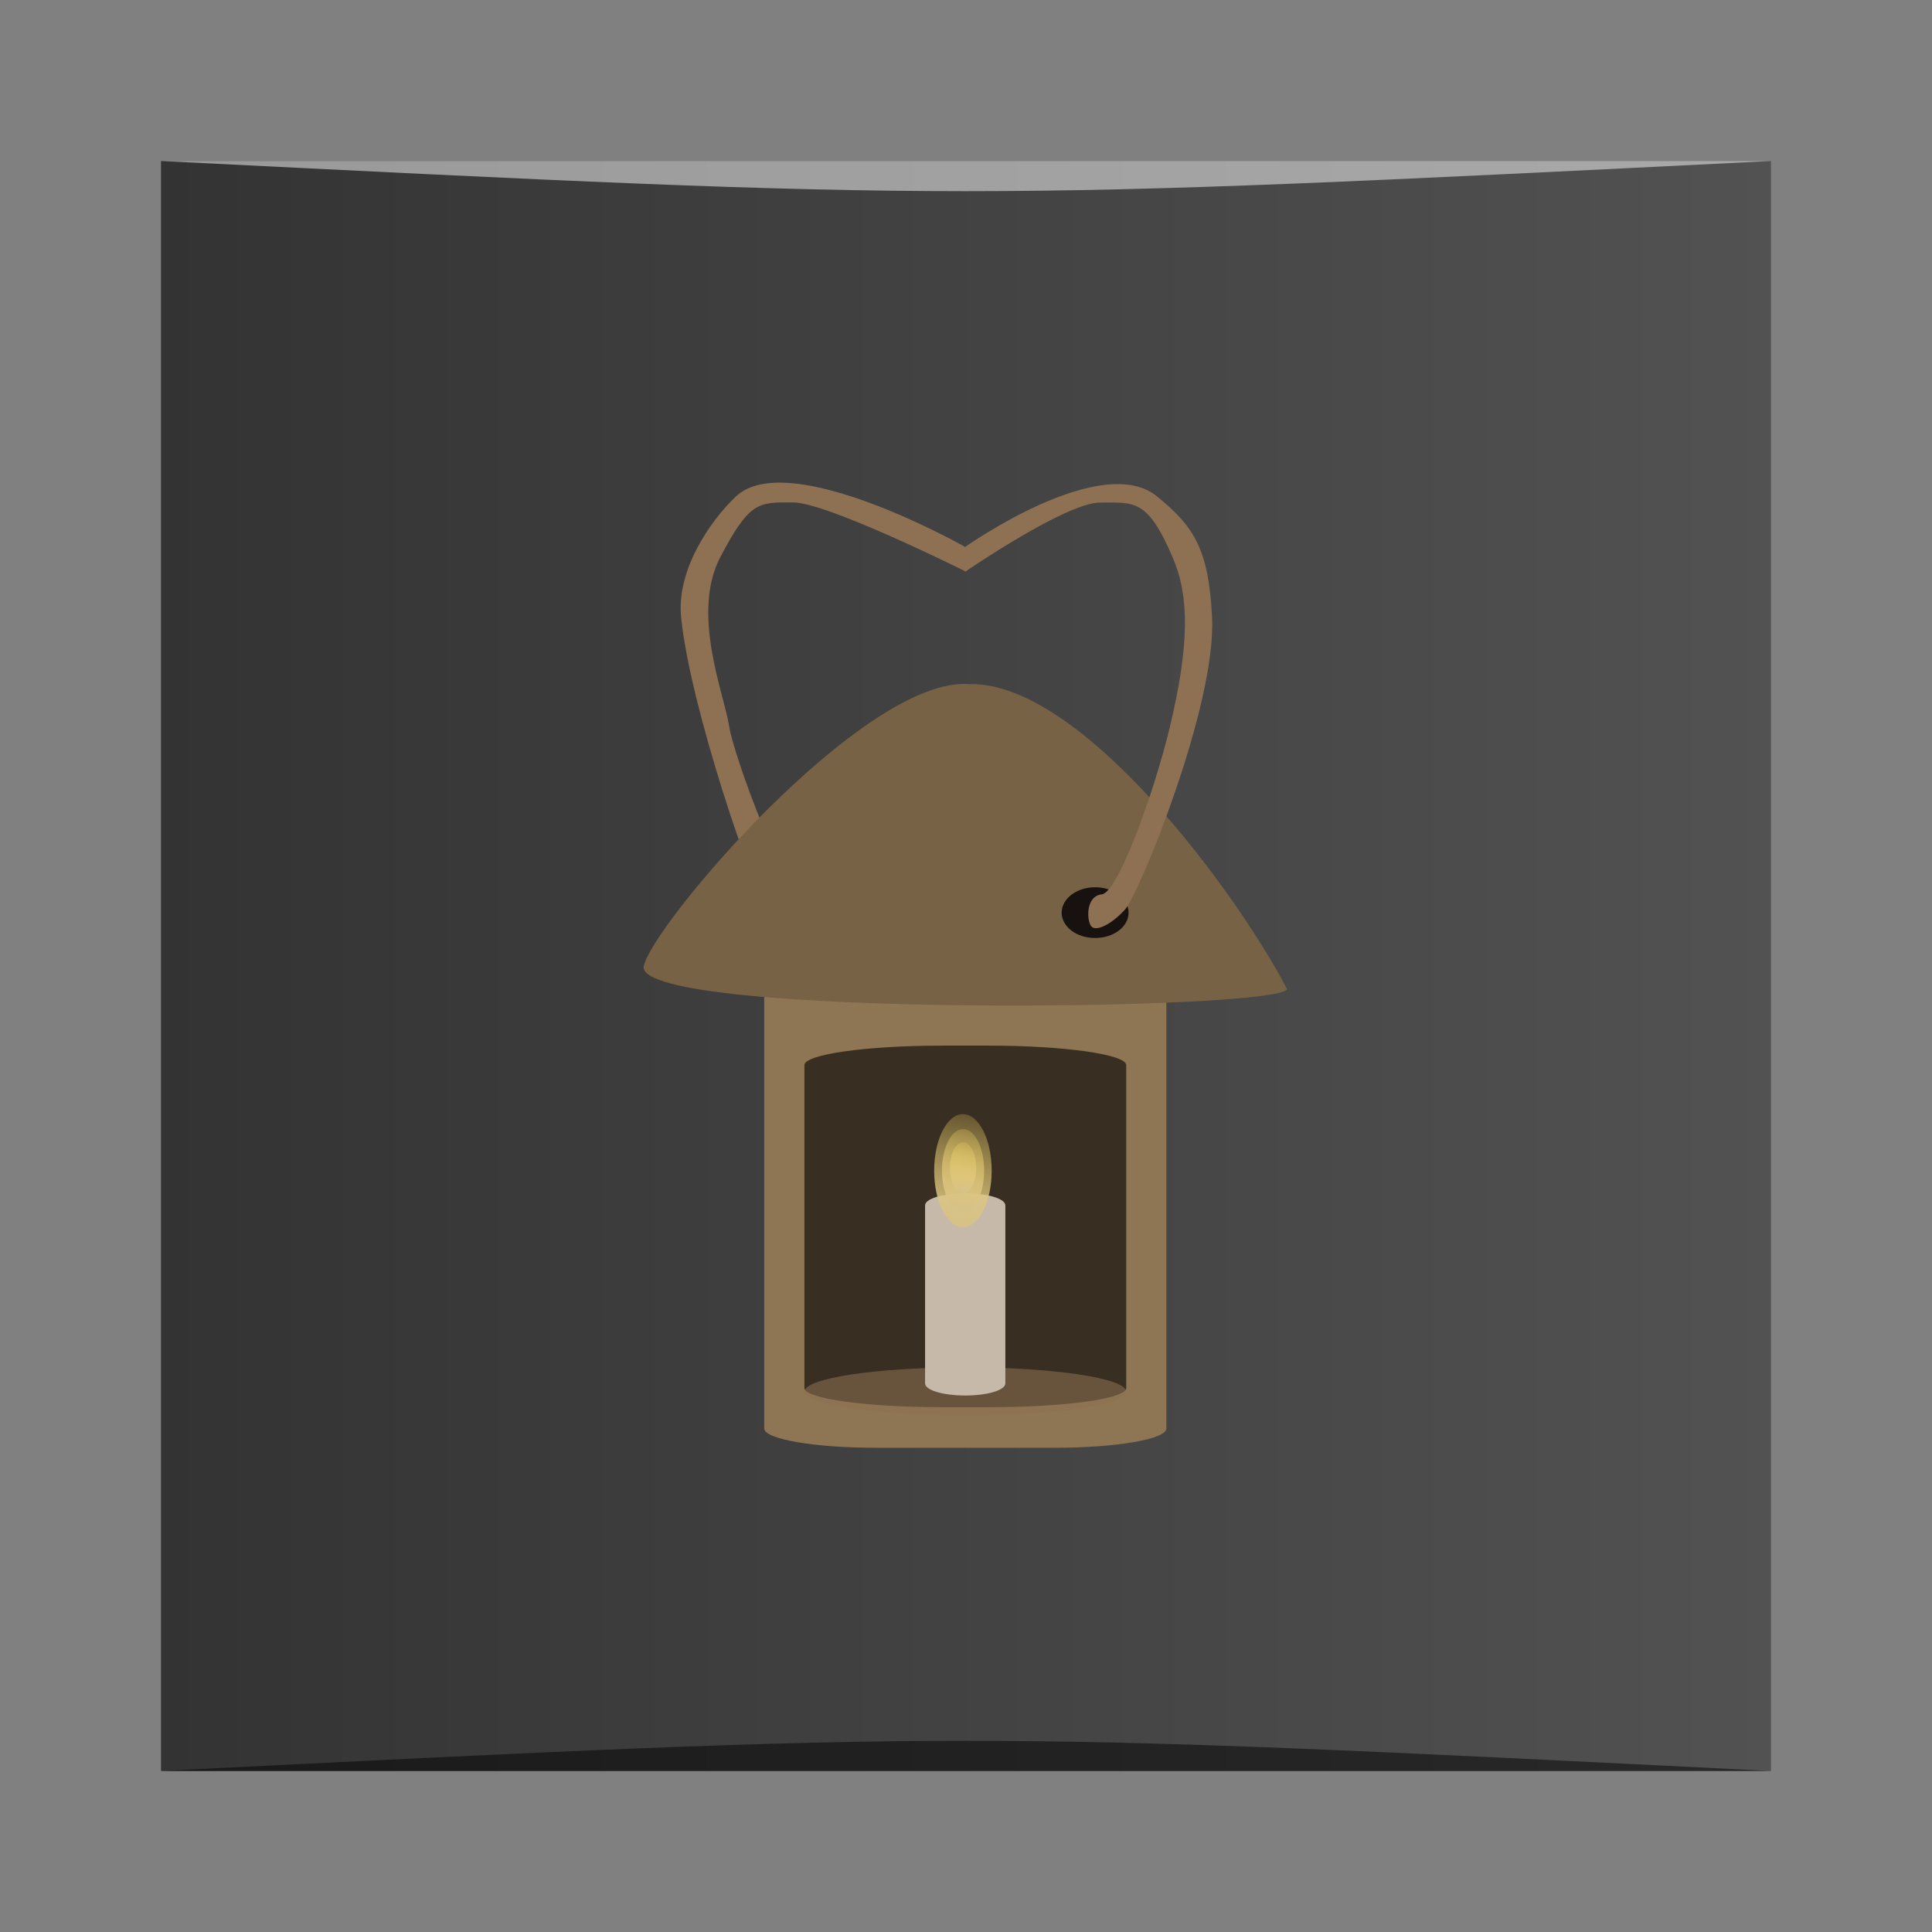 <?xml version="1.0" encoding="UTF-8" standalone="no"?>
<svg
   xmlns:dc="http://purl.org/dc/elements/1.1/"
   xmlns:cc="http://creativecommons.org/ns#"
   xmlns:rdf="http://www.w3.org/1999/02/22-rdf-syntax-ns#"
   xmlns:svg="http://www.w3.org/2000/svg"
   xmlns="http://www.w3.org/2000/svg"
   xmlns:xlink="http://www.w3.org/1999/xlink"
   xmlns:sodipodi="http://sodipodi.sourceforge.net/DTD/sodipodi-0.dtd"
   xmlns:inkscape="http://www.inkscape.org/namespaces/inkscape"
   width="48"
   viewBox="0 0 13.547 13.547"
   height="48"
   id="svg2"
   version="1.1"
   inkscape:version="0.48.5 r10040"
   sodipodi:docname="amnesia-dark-descent (复件).svg">
  <rect x="0" y="0" width="13.547" height="13.547" fill="#808080" stroke="none"/>
  <sodipodi:namedview
     pagecolor="#ffffff"
     bordercolor="#666666"
     borderopacity="1"
     objecttolerance="10"
     gridtolerance="10"
     guidetolerance="10"
     inkscape:pageopacity="0"
     inkscape:pageshadow="2"
     inkscape:window-width="1301"
     inkscape:window-height="744"
     id="namedview24"
     showgrid="true"
     inkscape:zoom="5.7452425"
     inkscape:cx="35.50524"
     inkscape:cy="29.982366"
     inkscape:window-x="65"
     inkscape:window-y="24"
     inkscape:window-maximized="1"
     inkscape:current-layer="svg2"
     inkscape:showpageshadow="false"
     borderlayer="true"
     inkscape:object-nodes="true">
    <inkscape:grid
       type="xygrid"
       id="grid4473" />
  </sodipodi:namedview>
  <defs
     id="defs4">
    <linearGradient
       inkscape:collect="always"
       id="linearGradient4149">
      <stop
         style="stop-color:#333333;stop-opacity:1;"
         offset="0"
         id="stop4151" />
      <stop
         style="stop-color:#525252;stop-opacity:1"
         offset="1"
         id="stop4153" />
    </linearGradient>
    <linearGradient
       id="linearGradient4077">
      <stop
         id="stop4079"
         offset="0"
         style="stop-color:#000000;stop-opacity:1" />
      <stop
         id="stop4081"
         offset="1"
         style="stop-color:#1a1a1a;stop-opacity:1" />
    </linearGradient>
    <linearGradient
       inkscape:collect="always"
       xlink:href="#linearGradient886"
       id="linearGradient4449"
       x1="3.725"
       y1="6.435"
       x2="9.483"
       y2="6.435"
       gradientUnits="userSpaceOnUse"
       gradientTransform="matrix(0.833,0,0,0.833,1.129,1.129)" />
    <linearGradient
       id="linearGradient886"
       inkscape:collect="always">
      <stop
         id="stop888"
         offset="0"
         style="stop-color:#b9b9b9;stop-opacity:1" />
      <stop
         id="stop890"
         offset="1"
         style="stop-color:#f0f0f0;stop-opacity:1" />
    </linearGradient>
    <linearGradient
       inkscape:collect="always"
       xlink:href="#linearGradient4149"
       id="linearGradient4155"
       x1="1.129"
       y1="-6.773"
       x2="12.418"
       y2="-6.773"
       gradientUnits="userSpaceOnUse" />
    <clipPath
       id="clipPath-708256947">
      <g
         transform="translate(0,-1004.362)"
         id="g17">
        <path
           style="fill:#1890d0"
           inkscape:connector-curvature="0"
           d="m -24,13 c 0,1.105 -0.672,2 -1.5,2 -0.828,0 -1.5,-0.895 -1.5,-2 0,-1.105 0.672,-2 1.5,-2 0.828,0 1.5,0.895 1.5,2 z"
           transform="matrix(15.333,0,0,11.5,415,878.862)"
           id="path19" />
      </g>
    </clipPath>
    <linearGradient
       id="linear0"
       gradientUnits="userSpaceOnUse"
       x1="89.34"
       y1="93.88"
       x2="94.27"
       y2="34.86"
       gradientTransform="matrix(0.029,0,0,0.06,21.405,24.769)">
      <stop
         stop-color="#d6c187"
         stop-opacity="1"
         id="stop22" />
      <stop
         offset="1"
         stop-color="#ffdd5b"
         stop-opacity="0"
         id="stop24" />
    </linearGradient>
    <linearGradient
       id="linear1"
       gradientUnits="userSpaceOnUse"
       x1="89.34"
       y1="93.88"
       x2="94.27"
       y2="34.86"
       gradientTransform="matrix(0.021,0,0,0.044,22.078,25.919)"
       xlink:href="#linear0" />
    <linearGradient
       id="linearGradient3113"
       gradientUnits="userSpaceOnUse"
       x1="89.34"
       y1="93.88"
       x2="94.27"
       y2="34.86"
       gradientTransform="matrix(0.029,0,0,0.06,21.405,24.769)">
      <stop
         stop-color="#d6c187"
         stop-opacity="1"
         id="stop3115" />
      <stop
         offset="1"
         stop-color="#ffdd5b"
         stop-opacity="0"
         id="stop3117" />
    </linearGradient>
    <linearGradient
       id="linear2"
       gradientUnits="userSpaceOnUse"
       x1="89.34"
       y1="93.88"
       x2="94.27"
       y2="34.86"
       gradientTransform="matrix(0.013,0,0,0.027,22.792,27.138)"
       xlink:href="#linear0" />
    <linearGradient
       id="linearGradient3120"
       gradientUnits="userSpaceOnUse"
       x1="89.34"
       y1="93.88"
       x2="94.27"
       y2="34.86"
       gradientTransform="matrix(0.029,0,0,0.06,21.405,24.769)">
      <stop
         stop-color="#d6c187"
         stop-opacity="1"
         id="stop3122" />
      <stop
         offset="1"
         stop-color="#ffdd5b"
         stop-opacity="0"
         id="stop3124" />
    </linearGradient>
    <linearGradient
       y2="34.86"
       x2="94.27"
       y1="93.88"
       x1="89.34"
       gradientTransform="matrix(0.029,0,0,0.06,21.405,24.769)"
       gradientUnits="userSpaceOnUse"
       id="linearGradient3140"
       xlink:href="#linear0"
       inkscape:collect="always" />
  </defs>
  <rect
     style="fill:url(#linearGradient4155);fill-opacity:1;stroke:none"
     id="rect2991-1-7"
     width="11.289"
     height="11.289"
     x="1.129"
     y="-12.418"
     ry="0"
     transform="scale(1,-1)" />
  <path
     style="opacity:0.5;fill:#000000;fill-opacity:1;stroke:none"
     d="m 1.129,12.418 0,0 c 5.644,-0.282 5.644,-0.282 11.289,0 z"
     id="path3257"
     inkscape:connector-curvature="0"
     sodipodi:nodetypes="cccc" />
  <path
     sodipodi:nodetypes="cccc"
     inkscape:connector-curvature="0"
     id="path4027"
     d="m 1.129,1.129 0,0 c 5.644,0.282 5.644,0.282 11.289,0 z"
     style="opacity:0.5;fill:#ffffff;fill-opacity:1;stroke:none" />
  <g
     transform="matrix(0.282,0,0,0.282,5.6442446e-4,-2.0936731e-4)"
     id="g84">
    <g
       clip-path="url(#clipPath-708256947)"
       id="g86">
      <!-- color: #3d3d3d -->
      <g
         id="g88">
        <path
           style="fill:#8e7153;fill-opacity:1;fill-rule:nonzero;stroke:none"
           inkscape:connector-curvature="0"
           d="m 24,13.602 c 0,0 -4.402,-2.496 -5.707,-1.254 -0.652,0.621 -1.477,1.836 -1.359,3 0.215,2.207 1.816,6.883 2.156,7.262 0.34,0.379 0.738,0.57 0.852,0.418 0.113,-0.152 0.398,-0.684 0,-0.723 -0.398,-0.039 -1.703,-3.496 -1.816,-4.258 -0.113,-0.762 -0.953,-2.785 -0.219,-4.191 0.738,-1.406 0.953,-1.363 1.809,-1.363 0.852,0 4.289,1.715 4.289,1.715 m -0.004,-0.609"
           id="path90" />
        <path
           style="fill:#8e7553;fill-opacity:1;fill-rule:nonzero;stroke:none"
           inkscape:connector-curvature="0"
           d="m 21.781,24.2 4.438,0 C 27.754,24.2 29,24.419 29,24.684 L 29,35.52 C 29,35.786 27.754,36 26.219,36 l -4.438,0 C 20.246,36 19,35.785 19,35.52 L 19,24.684 C 19,24.418 20.246,24.2 21.781,24.2 m 0,0"
           id="path92" />
        <path
           style="fill:#786245;fill-opacity:1;fill-rule:nonzero;stroke:none"
           inkscape:connector-curvature="0"
           d="m 16,24.05 c 0,1.262 15.848,1.082 16,0.543 -1.273,-2.438 -5.113,-7.633 -7.887,-7.582 -2.625,-0.219 -7.977,6.074 -8.113,7.04 m -0.004,0"
           id="path94" />
        <path
           style="fill:#171210;fill-opacity:1;fill-rule:nonzero;stroke:none"
           inkscape:connector-curvature="0"
           d="m 28.06,22.695 c 0,0.348 -0.371,0.629 -0.832,0.629 -0.461,0 -0.832,-0.281 -0.832,-0.629 0,-0.348 0.371,-0.633 0.832,-0.633 0.461,0 0.832,0.285 0.832,0.633 m 0,0"
           id="path96" />
        <path
           style="fill:#8e7153;fill-opacity:1;fill-rule:nonzero;stroke:none"
           inkscape:connector-curvature="0"
           d="m 24,13.598 c 0,0 3.383,-2.395 4.773,-1.25 0.918,0.754 1.277,1.305 1.363,3 0.109,2.211 -1.82,6.883 -2.16,7.262 -0.34,0.379 -0.734,0.57 -0.848,0.418 -0.113,-0.152 -0.133,-0.75 0.266,-0.789 0.395,-0.039 1.277,-2.457 1.684,-4.125 0.508,-2.105 0.488,-3.316 0.078,-4.254 -0.625,-1.461 -0.953,-1.363 -1.805,-1.363 -0.852,0 -3.359,1.723 -3.359,1.723 M 24,13.595"
           id="path98" />
        <path
           style="fill:#000000;fill-opacity:0.604;fill-rule:nonzero;stroke:none"
           inkscape:connector-curvature="0"
           d="m 23.43,26 1.141,0 c 1.895,0 3.43,0.219 3.43,0.484 l 0,8.03 c 0,0.27 -1.535,0.477 -3.43,0.477 l -1.141,0 C 21.535,34.991 20,34.776 20,34.514 l 0,-8.03 C 20,26.218 21.535,26 23.43,26 m 0,0"
           id="SVGCleanerId_0" />
        <path
           style="fill:#8e7153;fill-opacity:0.557;fill-rule:nonzero;stroke:none"
           inkscape:connector-curvature="0"
           d="M 28,34.602 C 28,34.93 26.207,35.2 24,35.2 21.789,35.2 20,34.93 20,34.602 20,34.27 21.789,34 24,34 c 2.207,0 4,0.27 4,0.602 m 0,0"
           id="path101" />
        <path
           style="fill:#c7b9a9;fill-opacity:1;fill-rule:nonzero;stroke:none"
           inkscape:connector-curvature="0"
           d="m 24,29.672 c 0.551,0 0.996,0.133 0.996,0.301 l 0,4.426 c 0,0.168 -0.445,0.301 -0.996,0.301 -0.555,0 -1,-0.133 -1,-0.301 l 0,-4.426 c 0,-0.168 0.445,-0.301 1,-0.301 m 0,0"
           id="path103" />
        <path
           style="fill:url(#linearGradient3140);fill-rule:nonzero;stroke:none"
           inkscape:connector-curvature="0"
           d="m 24.656,29.11 c 0,0.777 -0.32,1.406 -0.715,1.406 -0.395,0 -0.715,-0.629 -0.715,-1.406 0,-0.777 0.32,-1.406 0.715,-1.406 0.395,0 0.715,0.629 0.715,1.406 m 0,0"
           id="path105" />
        <path
           style="fill:url(#linear1);fill-rule:nonzero;stroke:none"
           inkscape:connector-curvature="0"
           d="m 24.469,29.11 c 0,0.57 -0.234,1.035 -0.523,1.035 -0.293,0 -0.527,-0.465 -0.527,-1.035 0,-0.57 0.234,-1.035 0.527,-1.035 0.289,0 0.523,0.465 0.523,1.035 m 0,0"
           id="path107" />
        <path
           style="fill:url(#linear2);fill-rule:nonzero;stroke:none"
           inkscape:connector-curvature="0"
           d="m 24.27,29.11 c -0.02,0.324 -0.16,0.57 -0.324,0.57 -0.168,0 -0.309,-0.246 -0.324,-0.57 -0.016,-0.242 0.043,-0.48 0.148,-0.609 0.105,-0.129 0.242,-0.129 0.348,0 0.105,0.129 0.164,0.367 0.152,0.609 m 0,0"
           id="path109" />
      </g>
    </g>
  </g>
</svg>
